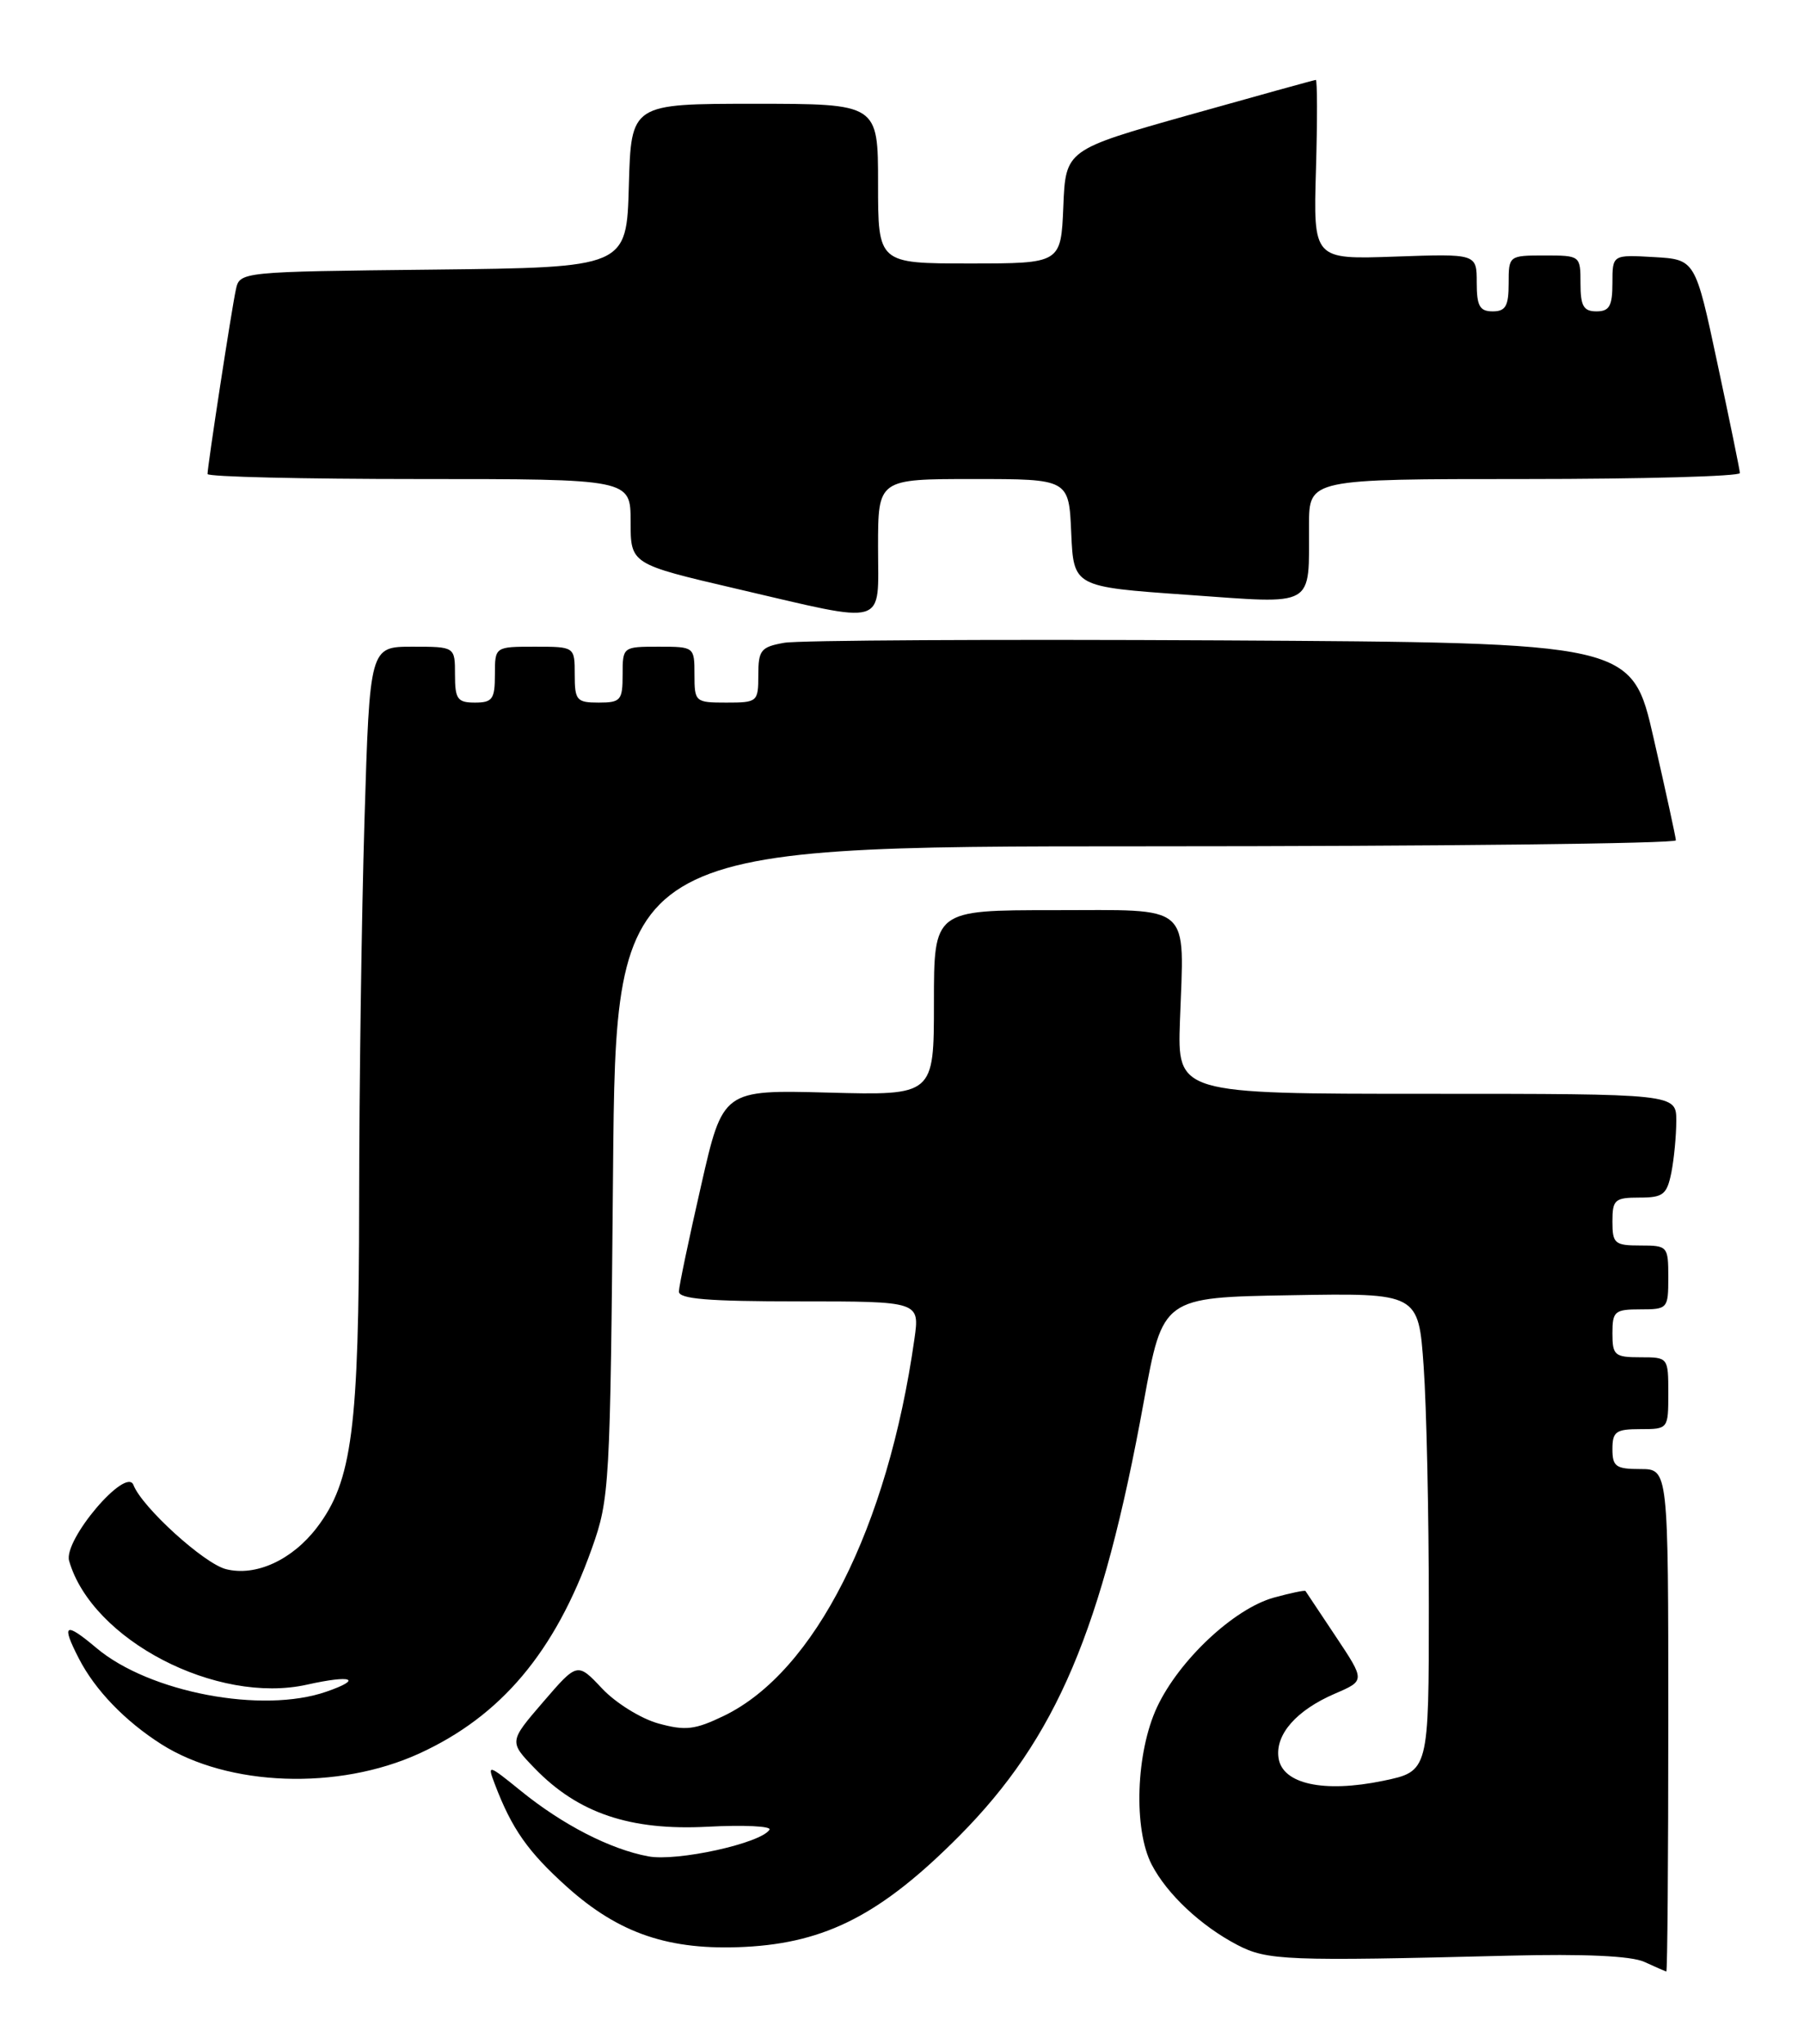 <?xml version="1.0" encoding="UTF-8" standalone="no"?>
<!DOCTYPE svg PUBLIC "-//W3C//DTD SVG 1.1//EN" "http://www.w3.org/Graphics/SVG/1.1/DTD/svg11.dtd" >
<svg xmlns="http://www.w3.org/2000/svg" xmlns:xlink="http://www.w3.org/1999/xlink" version="1.1" viewBox="0 0 226 256">
 <g >
 <path fill="currentColor"
d=" M 209.00 215.50 C 209.00 184.00 209.00 184.00 205.50 184.00 C 202.43 184.00 202.00 183.69 202.00 181.50 C 202.00 179.31 202.43 179.00 205.50 179.00 C 208.98 179.00 209.00 178.98 209.00 174.50 C 209.00 170.02 208.98 170.00 205.50 170.00 C 202.28 170.00 202.00 169.76 202.00 167.00 C 202.00 164.24 202.28 164.00 205.50 164.00 C 208.92 164.00 209.00 163.90 209.00 160.00 C 209.00 156.10 208.92 156.00 205.50 156.00 C 202.28 156.00 202.00 155.76 202.00 153.00 C 202.00 150.26 202.29 150.00 205.38 150.00 C 208.35 150.00 208.82 149.63 209.38 146.88 C 209.72 145.16 210.00 142.23 210.00 140.38 C 210.00 137.00 210.00 137.00 178.75 137.00 C 147.50 137.00 147.50 137.00 147.82 127.87 C 148.35 112.95 149.56 114.00 131.98 114.00 C 117.00 114.00 117.00 114.00 117.00 125.60 C 117.00 137.20 117.00 137.20 103.78 136.85 C 90.56 136.50 90.56 136.50 87.83 148.50 C 86.32 155.10 85.07 161.06 85.05 161.75 C 85.01 162.70 88.66 163.00 100.11 163.00 C 115.23 163.00 115.23 163.00 114.55 167.75 C 111.20 191.36 102.08 209.39 90.71 214.90 C 87.06 216.66 85.88 216.80 82.49 215.87 C 80.31 215.27 77.13 213.30 75.43 211.49 C 72.33 208.20 72.33 208.20 68.04 213.18 C 63.76 218.15 63.76 218.15 67.01 221.51 C 72.44 227.11 78.96 229.31 88.65 228.80 C 93.18 228.56 96.67 228.73 96.40 229.17 C 95.35 230.87 84.81 233.19 81.21 232.51 C 76.44 231.62 70.49 228.56 65.25 224.31 C 61.13 220.97 61.03 220.95 61.98 223.44 C 64.11 229.05 66.13 231.93 70.99 236.30 C 77.55 242.20 83.85 244.33 93.33 243.85 C 103.52 243.33 110.45 239.74 120.18 229.95 C 132.34 217.69 138.09 204.16 143.30 175.50 C 145.67 162.50 145.67 162.50 161.68 162.23 C 177.70 161.95 177.70 161.95 178.35 171.13 C 178.71 176.18 179.00 189.66 179.00 201.08 C 179.00 221.86 179.00 221.86 173.27 223.05 C 165.82 224.59 160.63 223.45 160.17 220.17 C 159.75 217.23 162.42 214.20 167.26 212.12 C 171.02 210.50 171.02 210.50 167.36 205.00 C 165.35 201.97 163.63 199.40 163.55 199.28 C 163.46 199.15 161.68 199.53 159.59 200.10 C 154.60 201.48 147.73 207.91 144.96 213.80 C 142.30 219.47 141.97 229.11 144.29 233.56 C 146.21 237.25 150.46 241.23 155.00 243.60 C 158.74 245.56 161.20 245.65 189.00 244.95 C 198.52 244.71 204.36 244.98 206.00 245.73 C 207.38 246.36 208.61 246.90 208.75 246.94 C 208.89 246.97 209.00 232.82 209.00 215.50 Z  M 52.52 219.63 C 62.76 214.95 69.52 206.93 74.14 193.96 C 76.37 187.70 76.45 186.27 76.80 146.75 C 77.16 106.00 77.16 106.00 143.58 106.00 C 180.11 106.00 209.98 105.66 209.95 105.25 C 209.93 104.84 208.68 99.10 207.17 92.50 C 204.44 80.50 204.44 80.50 152.97 80.21 C 124.66 80.06 100.04 80.19 98.25 80.51 C 95.32 81.03 95.00 81.43 95.00 84.55 C 95.00 87.91 94.89 88.00 91.00 88.00 C 87.10 88.00 87.00 87.92 87.00 84.50 C 87.00 81.02 86.98 81.00 82.50 81.00 C 78.02 81.00 78.00 81.02 78.00 84.50 C 78.00 87.72 77.76 88.00 75.00 88.00 C 72.24 88.00 72.00 87.72 72.00 84.50 C 72.00 81.00 72.00 81.00 67.00 81.00 C 62.00 81.00 62.00 81.00 62.00 84.50 C 62.00 87.57 61.69 88.00 59.50 88.00 C 57.31 88.00 57.00 87.57 57.00 84.50 C 57.00 81.00 57.00 81.00 51.66 81.00 C 46.32 81.00 46.32 81.00 45.66 102.75 C 45.30 114.71 45.00 136.20 44.99 150.50 C 44.97 178.99 44.12 185.53 39.70 191.33 C 36.60 195.39 32.05 197.48 28.32 196.54 C 25.58 195.86 17.79 188.78 16.72 186.00 C 15.80 183.62 7.91 192.91 8.66 195.50 C 11.51 205.40 27.17 213.54 38.48 211.00 C 44.07 209.75 45.52 210.28 40.90 211.88 C 32.88 214.68 18.71 211.99 12.09 206.42 C 8.12 203.08 7.64 203.38 9.89 207.75 C 11.92 211.69 15.66 215.57 20.22 218.47 C 28.59 223.77 42.36 224.27 52.52 219.63 Z  M 110.00 68.50 C 110.00 60.00 110.00 60.00 121.95 60.00 C 133.91 60.00 133.91 60.00 134.20 66.75 C 134.50 73.50 134.50 73.50 148.70 74.50 C 165.00 75.65 163.96 76.25 163.99 65.75 C 164.00 60.00 164.00 60.00 191.00 60.00 C 205.85 60.00 217.98 59.66 217.97 59.25 C 217.95 58.84 216.68 52.65 215.15 45.50 C 212.38 32.50 212.38 32.50 207.19 32.20 C 202.00 31.90 202.00 31.90 202.00 35.45 C 202.00 38.33 201.62 39.00 200.00 39.00 C 198.38 39.00 198.00 38.33 198.00 35.50 C 198.00 32.02 197.98 32.00 193.50 32.00 C 189.02 32.00 189.00 32.02 189.00 35.50 C 189.00 38.33 188.62 39.00 187.00 39.00 C 185.37 39.00 185.00 38.33 185.00 35.39 C 185.00 31.78 185.00 31.78 174.76 32.14 C 164.53 32.50 164.53 32.50 164.86 21.25 C 165.04 15.06 165.03 10.00 164.84 10.01 C 164.65 10.02 157.53 11.99 149.00 14.39 C 133.50 18.76 133.50 18.76 133.21 25.88 C 132.91 33.00 132.91 33.00 121.46 33.00 C 110.00 33.00 110.00 33.00 110.00 23.00 C 110.00 13.00 110.00 13.00 94.53 13.00 C 79.07 13.00 79.07 13.00 78.78 23.25 C 78.50 33.50 78.50 33.50 54.26 33.77 C 30.10 34.03 30.03 34.04 29.55 36.27 C 29.01 38.74 26.00 58.37 26.00 59.37 C 26.00 59.72 37.92 60.00 52.50 60.00 C 79.00 60.00 79.00 60.00 79.00 65.33 C 79.00 70.65 79.00 70.65 92.25 73.74 C 111.46 78.21 110.00 78.64 110.00 68.50 Z "/>
</g>
</svg>